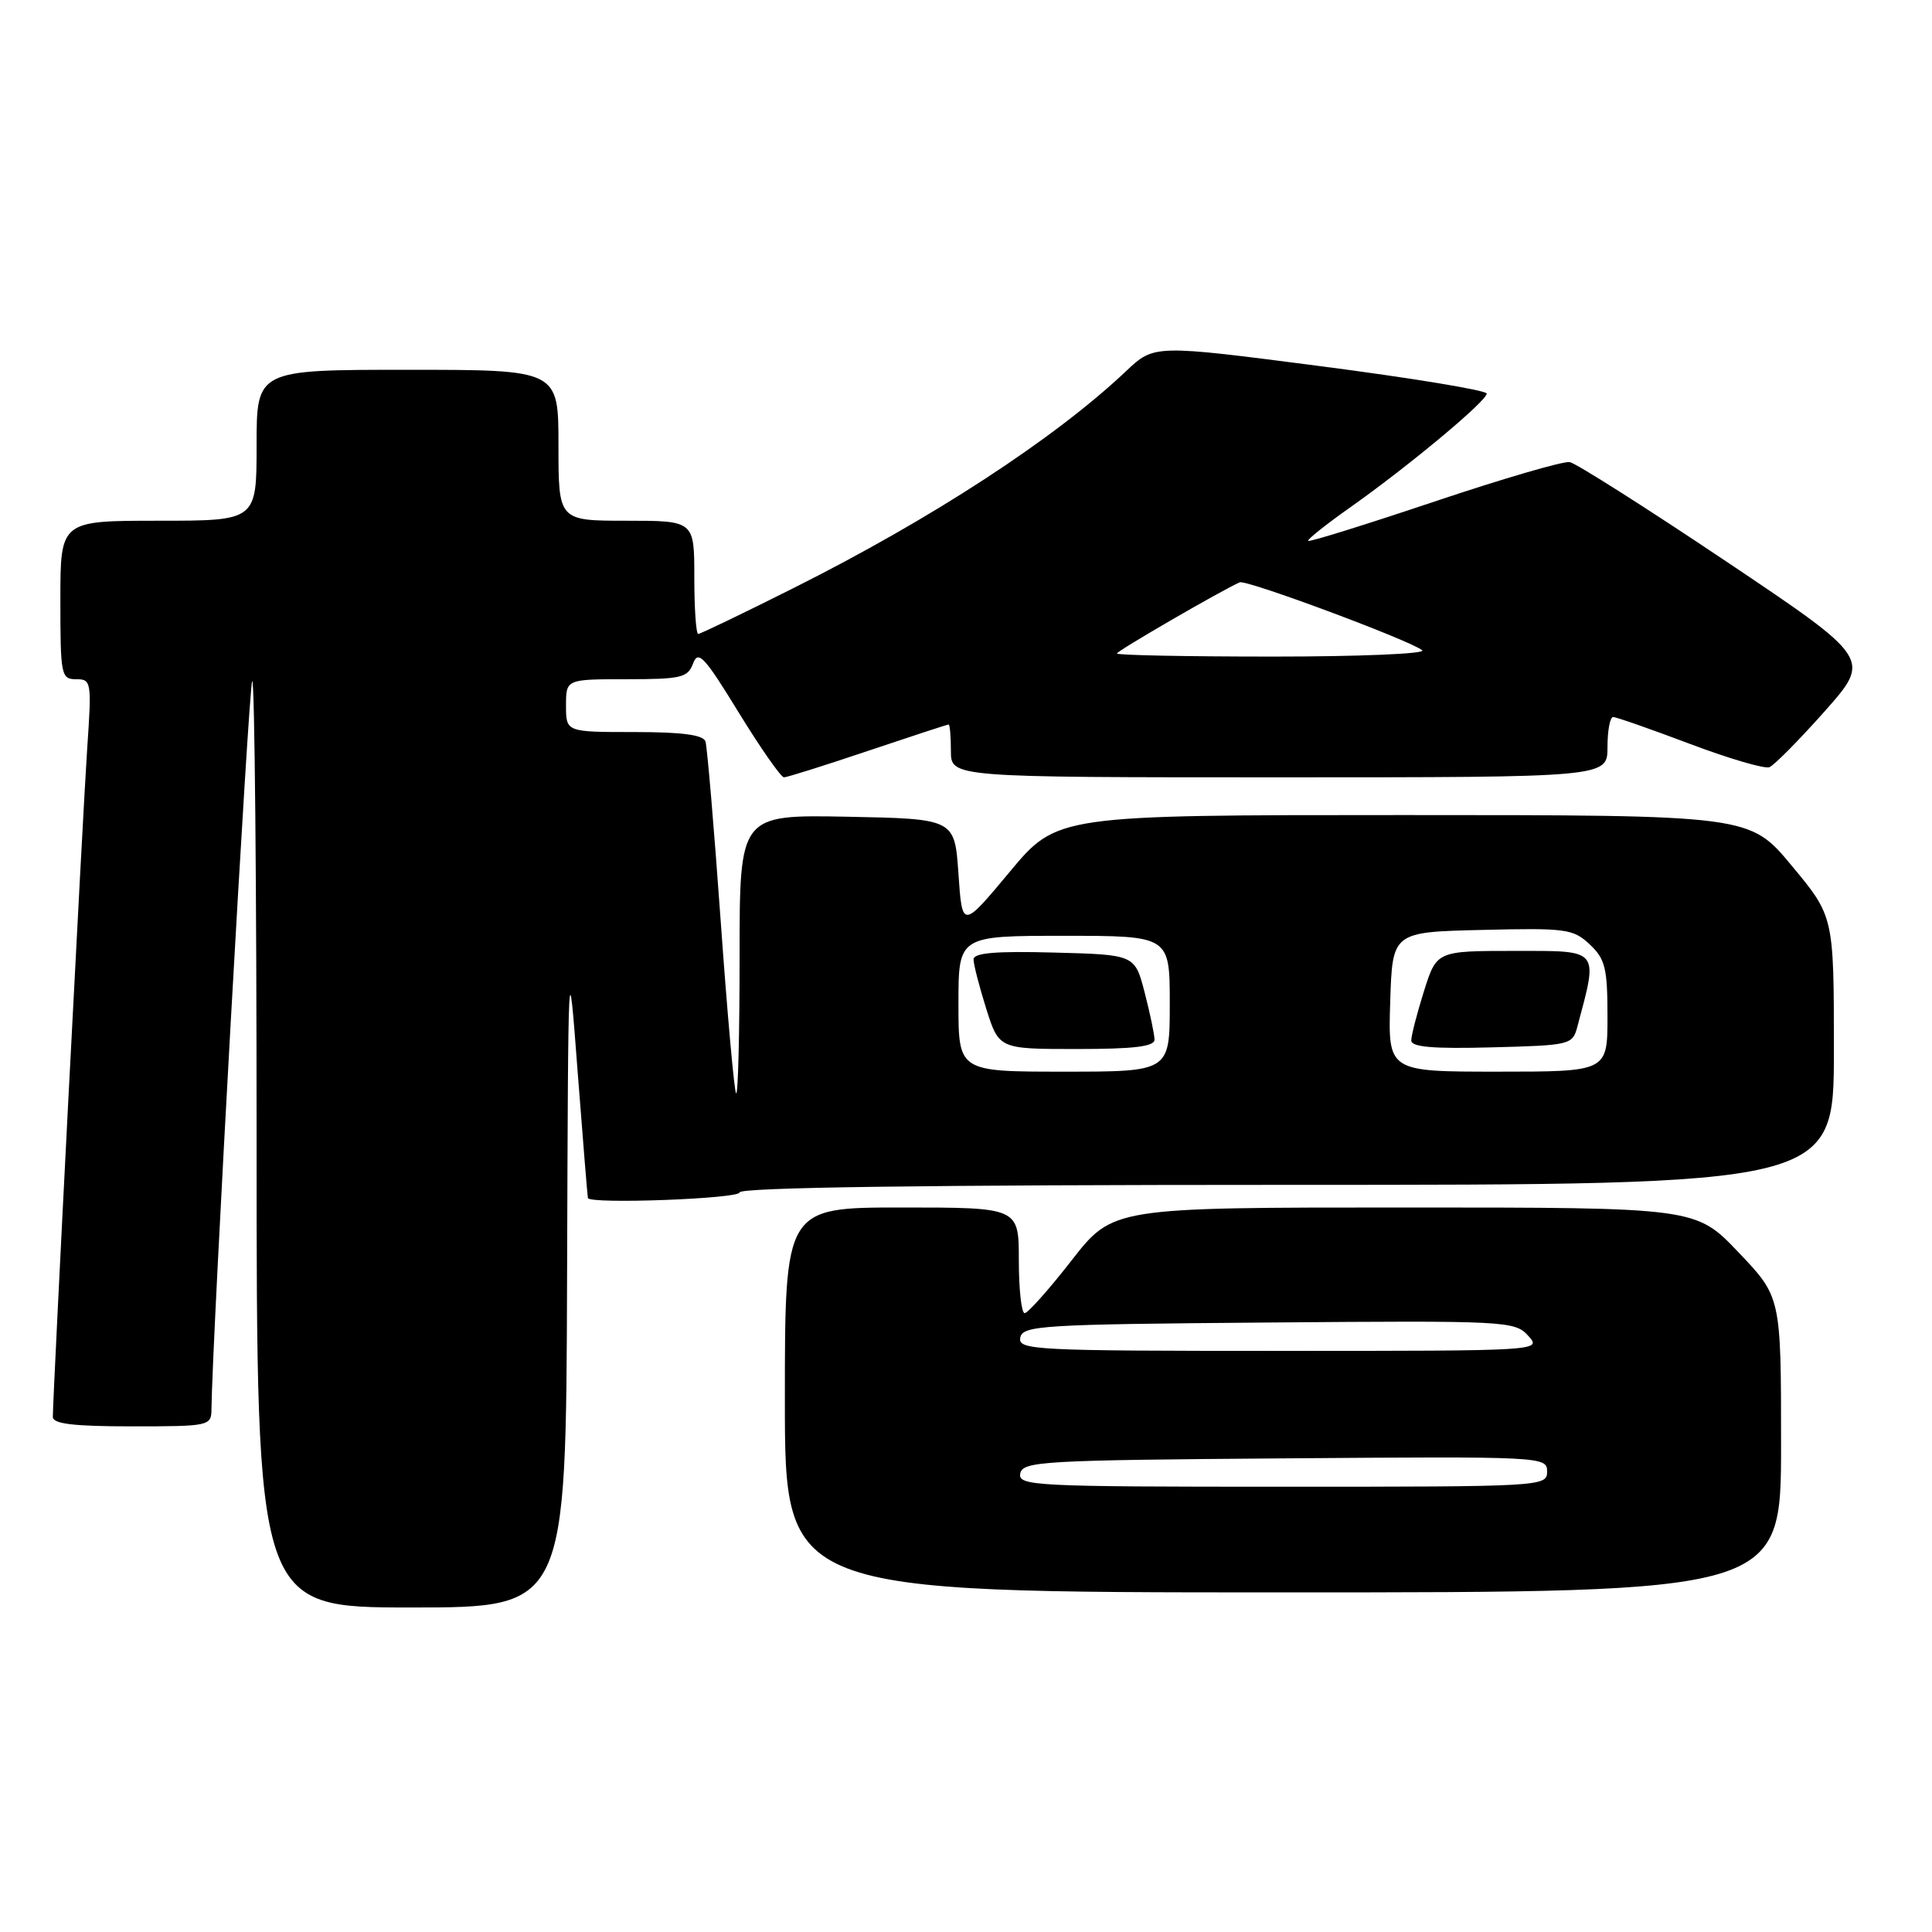 <?xml version="1.0" encoding="UTF-8" standalone="no"?>
<!DOCTYPE svg PUBLIC "-//W3C//DTD SVG 1.1//EN" "http://www.w3.org/Graphics/SVG/1.1/DTD/svg11.dtd" >
<svg xmlns="http://www.w3.org/2000/svg" xmlns:xlink="http://www.w3.org/1999/xlink" version="1.1" viewBox="0 0 256 256">
 <g >
 <path fill="currentColor"
d=" M 75.14 169.25 C 75.29 125.50 75.29 125.50 76.54 142.00 C 77.24 151.07 77.85 158.61 77.90 158.75 C 78.23 159.58 98.00 158.84 98.00 158.00 C 98.00 157.34 122.83 157.00 170.50 157.00 C 243.00 157.00 243.00 157.00 243.00 139.22 C 243.00 121.43 243.00 121.43 237.42 114.72 C 231.85 108.00 231.85 108.00 185.96 108.00 C 140.06 108.00 140.06 108.00 133.78 115.54 C 127.50 123.07 127.50 123.07 127.00 115.79 C 126.50 108.50 126.50 108.50 112.25 108.22 C 98.00 107.95 98.00 107.95 98.00 126.64 C 98.00 136.92 97.80 145.13 97.54 144.88 C 97.29 144.63 96.37 134.32 95.49 121.96 C 94.61 109.61 93.70 98.94 93.48 98.25 C 93.19 97.37 90.37 97.00 84.03 97.00 C 75.00 97.00 75.00 97.00 75.00 93.50 C 75.00 90.00 75.00 90.00 83.03 90.00 C 90.27 90.00 91.14 89.79 91.84 87.91 C 92.51 86.10 93.35 87.01 97.88 94.41 C 100.78 99.13 103.48 103.00 103.88 103.00 C 104.28 103.00 109.28 101.43 115.00 99.50 C 120.72 97.58 125.53 96.00 125.70 96.00 C 125.86 96.00 126.00 97.58 126.00 99.50 C 126.00 103.00 126.00 103.00 169.50 103.00 C 213.00 103.00 213.00 103.00 213.00 99.00 C 213.00 96.80 213.34 95.00 213.75 95.01 C 214.16 95.01 218.73 96.61 223.90 98.56 C 229.06 100.51 233.81 101.90 234.45 101.66 C 235.08 101.41 238.38 98.08 241.78 94.25 C 247.95 87.29 247.95 87.29 228.73 74.39 C 218.15 67.30 208.82 61.38 208.00 61.23 C 207.18 61.07 199.11 63.43 190.07 66.46 C 181.04 69.49 173.51 71.84 173.34 71.67 C 173.17 71.51 175.70 69.49 178.95 67.20 C 186.64 61.77 197.00 53.14 197.00 52.15 C 197.00 51.73 187.09 50.09 174.97 48.52 C 152.94 45.66 152.94 45.66 149.22 49.17 C 139.76 58.12 123.47 68.74 105.13 77.93 C 98.48 81.27 92.80 84.00 92.52 84.00 C 92.23 84.00 92.00 80.62 92.00 76.50 C 92.00 69.00 92.00 69.00 83.00 69.00 C 74.00 69.00 74.00 69.00 74.00 59.00 C 74.00 49.00 74.00 49.00 54.00 49.00 C 34.00 49.00 34.00 49.00 34.00 59.00 C 34.00 69.00 34.00 69.00 21.00 69.00 C 8.00 69.00 8.00 69.00 8.00 79.50 C 8.00 89.49 8.10 90.00 10.09 90.00 C 12.11 90.00 12.16 90.33 11.55 99.25 C 10.98 107.63 7.01 184.77 7.00 187.75 C 7.00 188.67 9.76 189.00 17.50 189.00 C 27.72 189.00 28.00 188.94 28.02 186.75 C 28.11 177.55 32.97 90.70 33.42 90.24 C 33.74 89.93 34.00 117.42 34.00 151.33 C 34.00 213.00 34.00 213.00 54.50 213.00 C 75.00 213.00 75.00 213.00 75.14 169.25 Z  M 236.00 191.43 C 236.00 171.85 236.00 171.85 230.35 165.93 C 224.70 160.00 224.70 160.00 186.08 160.00 C 147.46 160.00 147.46 160.00 142.00 167.00 C 139.00 170.85 136.20 174.00 135.77 174.00 C 135.35 174.00 135.00 170.85 135.00 167.00 C 135.00 160.00 135.00 160.00 119.50 160.00 C 104.00 160.00 104.00 160.00 104.00 185.50 C 104.00 211.00 104.00 211.00 170.00 211.00 C 236.00 211.00 236.00 211.00 236.00 191.43 Z  M 127.00 133.00 C 127.00 124.00 127.00 124.00 141.00 124.00 C 155.00 124.00 155.00 124.00 155.00 133.00 C 155.00 142.00 155.00 142.00 141.00 142.00 C 127.00 142.00 127.00 142.00 127.00 133.00 Z  M 152.98 137.75 C 152.97 137.06 152.38 134.25 151.67 131.50 C 150.37 126.50 150.37 126.50 139.69 126.22 C 131.90 126.01 129.00 126.26 129.00 127.13 C 129.00 127.79 129.76 130.73 130.68 133.66 C 132.37 139.00 132.37 139.00 142.68 139.00 C 150.28 139.00 152.99 138.67 152.98 137.75 Z  M 184.21 132.75 C 184.50 123.50 184.50 123.50 196.40 123.22 C 207.50 122.95 208.46 123.08 210.65 125.14 C 212.70 127.07 213.00 128.28 213.00 134.67 C 213.00 142.00 213.00 142.00 198.46 142.00 C 183.92 142.00 183.92 142.00 184.21 132.75 Z  M 209.02 136.00 C 211.78 125.64 212.07 126.00 200.73 126.00 C 190.37 126.00 190.37 126.00 188.68 131.34 C 187.76 134.27 187.00 137.21 187.00 137.87 C 187.00 138.74 189.90 138.99 197.68 138.78 C 208.13 138.51 208.37 138.45 209.02 136.00 Z  M 148.00 86.59 C 148.00 86.25 161.79 78.26 164.27 77.16 C 165.15 76.77 187.02 84.92 188.45 86.17 C 188.97 86.63 180.09 87.00 168.70 87.00 C 157.31 87.00 148.00 86.82 148.00 86.59 Z  M 135.19 195.25 C 135.50 193.63 138.10 193.48 170.26 193.24 C 204.49 192.98 205.00 193.00 205.00 194.99 C 205.00 196.97 204.41 197.00 169.93 197.00 C 137.06 197.00 134.87 196.89 135.19 195.25 Z  M 135.19 177.25 C 135.50 175.63 137.99 175.48 168.10 175.24 C 199.64 174.98 200.72 175.04 202.49 176.99 C 204.31 179.00 204.31 179.00 169.58 179.00 C 137.05 179.00 134.87 178.89 135.19 177.25 Z "/>
</g>
</svg>